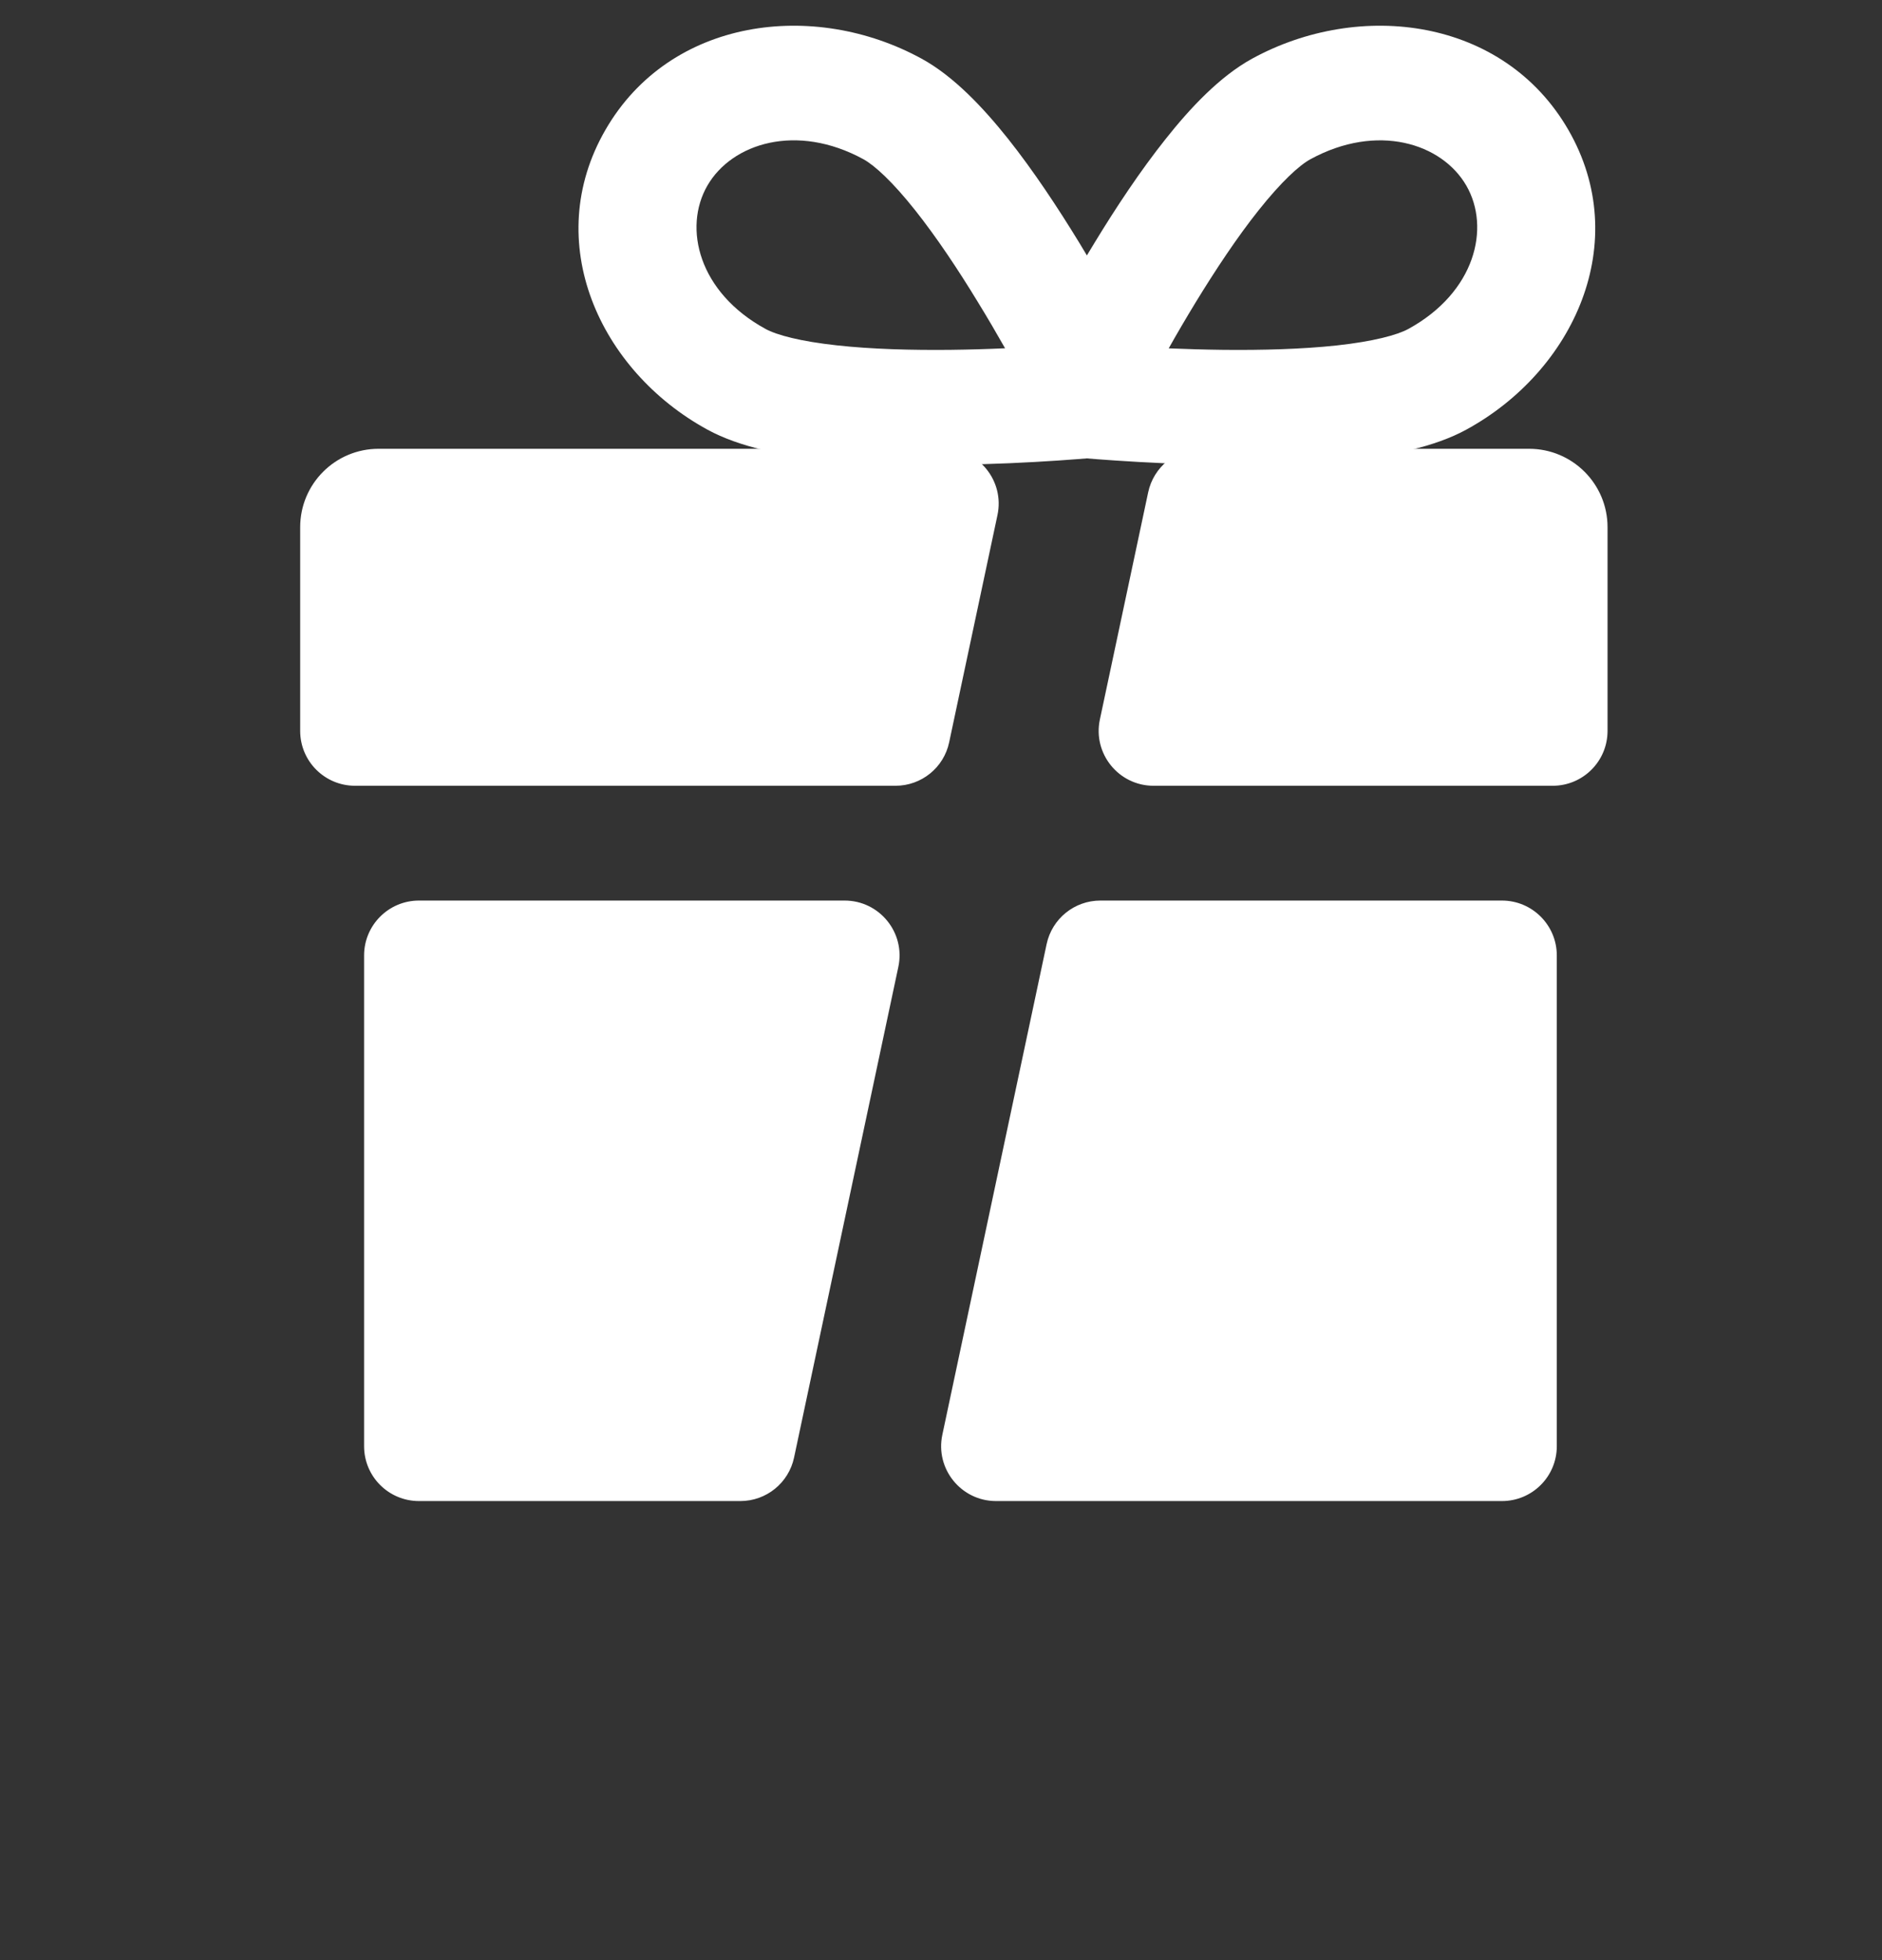 <svg width="24" height="25" viewBox="0 0 24 25" fill="none" xmlns="http://www.w3.org/2000/svg">
<rect x="0" y="0" width="24" height="25" fill="#333333" stroke="none"/>
<path fill-rule="evenodd" clip-rule="evenodd" d="M12.702 19.145C12.257 19.145 11.925 18.735 12.017 18.3L13.347 12.041C13.416 11.717 13.702 11.486 14.032 11.486H19.153C19.54 11.486 19.853 11.8 19.853 12.186V18.445C19.853 18.832 19.54 19.145 19.153 19.145H12.702ZM10.126 18.591C10.057 18.914 9.772 19.145 9.441 19.145H5.343C4.956 19.145 4.643 18.832 4.643 18.445V12.186C4.643 11.8 4.956 11.486 5.343 11.486H10.771C11.216 11.486 11.549 11.896 11.456 12.332L10.126 18.591Z" fill="white"/>
<path fill-rule="evenodd" clip-rule="evenodd" d="M19.8 10.022C20.187 10.022 20.5 9.709 20.5 9.322V6.724C20.5 6.172 20.052 5.724 19.5 5.724H15.327C14.996 5.724 14.711 5.955 14.642 6.279L14.026 9.177C13.934 9.612 14.266 10.022 14.711 10.022H19.8ZM12.72 6.57C12.813 6.134 12.481 5.724 12.036 5.724H4.828C4.275 5.724 3.828 6.172 3.828 6.724V9.322C3.828 9.709 4.141 10.022 4.528 10.022H11.42C11.75 10.022 12.036 9.791 12.104 9.468L12.72 6.57Z" fill="white"/>
<path fill-rule="evenodd" clip-rule="evenodd" d="M18.699 2.367C18.387 1.827 17.562 1.565 16.709 2.032C16.567 2.11 16.339 2.319 16.051 2.681C15.777 3.025 15.501 3.442 15.249 3.854C15.125 4.058 15.008 4.257 14.904 4.443C15.121 4.452 15.357 4.459 15.6 4.462C16.093 4.467 16.602 4.454 17.046 4.406C17.514 4.355 17.817 4.273 17.959 4.196C18.812 3.729 19.011 2.907 18.699 2.367ZM13.707 5.097C13.64 5.827 13.64 5.827 13.64 5.827L13.644 5.828L13.653 5.828L13.685 5.832C13.713 5.834 13.753 5.838 13.804 5.842C13.906 5.851 14.052 5.862 14.23 5.874C14.586 5.898 15.075 5.924 15.601 5.929C16.125 5.935 16.702 5.922 17.229 5.864C17.732 5.809 18.286 5.706 18.7 5.479C20.073 4.729 20.825 3.086 20 1.656C19.174 0.226 17.341 -0.003 15.968 0.748C15.554 0.975 15.175 1.381 14.866 1.771C14.541 2.179 14.229 2.651 13.962 3.09C13.693 3.53 13.461 3.95 13.297 4.258C13.215 4.412 13.149 4.54 13.104 4.629C13.081 4.674 13.063 4.709 13.051 4.733L13.037 4.762L13.033 4.77L13.031 4.773C13.031 4.773 13.031 4.773 13.707 5.097ZM13.707 5.097L13.031 4.773L12.567 5.721L13.64 5.827L13.707 5.097Z" fill="white"/>
<path fill-rule="evenodd" clip-rule="evenodd" d="M9.021 2.367C8.709 2.907 8.909 3.729 9.762 4.195C9.904 4.273 10.206 4.354 10.674 4.405C11.118 4.454 11.628 4.467 12.12 4.462C12.364 4.459 12.6 4.452 12.817 4.442C12.712 4.257 12.596 4.057 12.471 3.854C12.22 3.441 11.943 3.025 11.67 2.681C11.382 2.318 11.153 2.109 11.011 2.031C10.158 1.565 9.333 1.827 9.021 2.367ZM14.014 5.097C14.689 4.773 14.689 4.772 14.689 4.772L14.687 4.769L14.684 4.761L14.669 4.733C14.657 4.709 14.64 4.673 14.617 4.629C14.571 4.539 14.506 4.412 14.423 4.257C14.259 3.949 14.027 3.53 13.759 3.089C13.491 2.651 13.18 2.179 12.855 1.77C12.545 1.381 12.166 0.974 11.752 0.748C10.379 -0.003 8.546 0.226 7.721 1.656C6.895 3.086 7.647 4.728 9.02 5.479C9.435 5.706 9.988 5.809 10.491 5.864C11.019 5.921 11.595 5.935 12.119 5.929C12.646 5.923 13.134 5.898 13.49 5.874C13.668 5.862 13.814 5.85 13.916 5.842C13.968 5.837 14.008 5.834 14.036 5.831L14.068 5.828L14.076 5.827L14.08 5.827C14.08 5.827 14.08 5.827 14.014 5.097ZM14.014 5.097L14.08 5.827L15.154 5.72L14.689 4.772L14.014 5.097Z" fill="white"/>
</svg>
